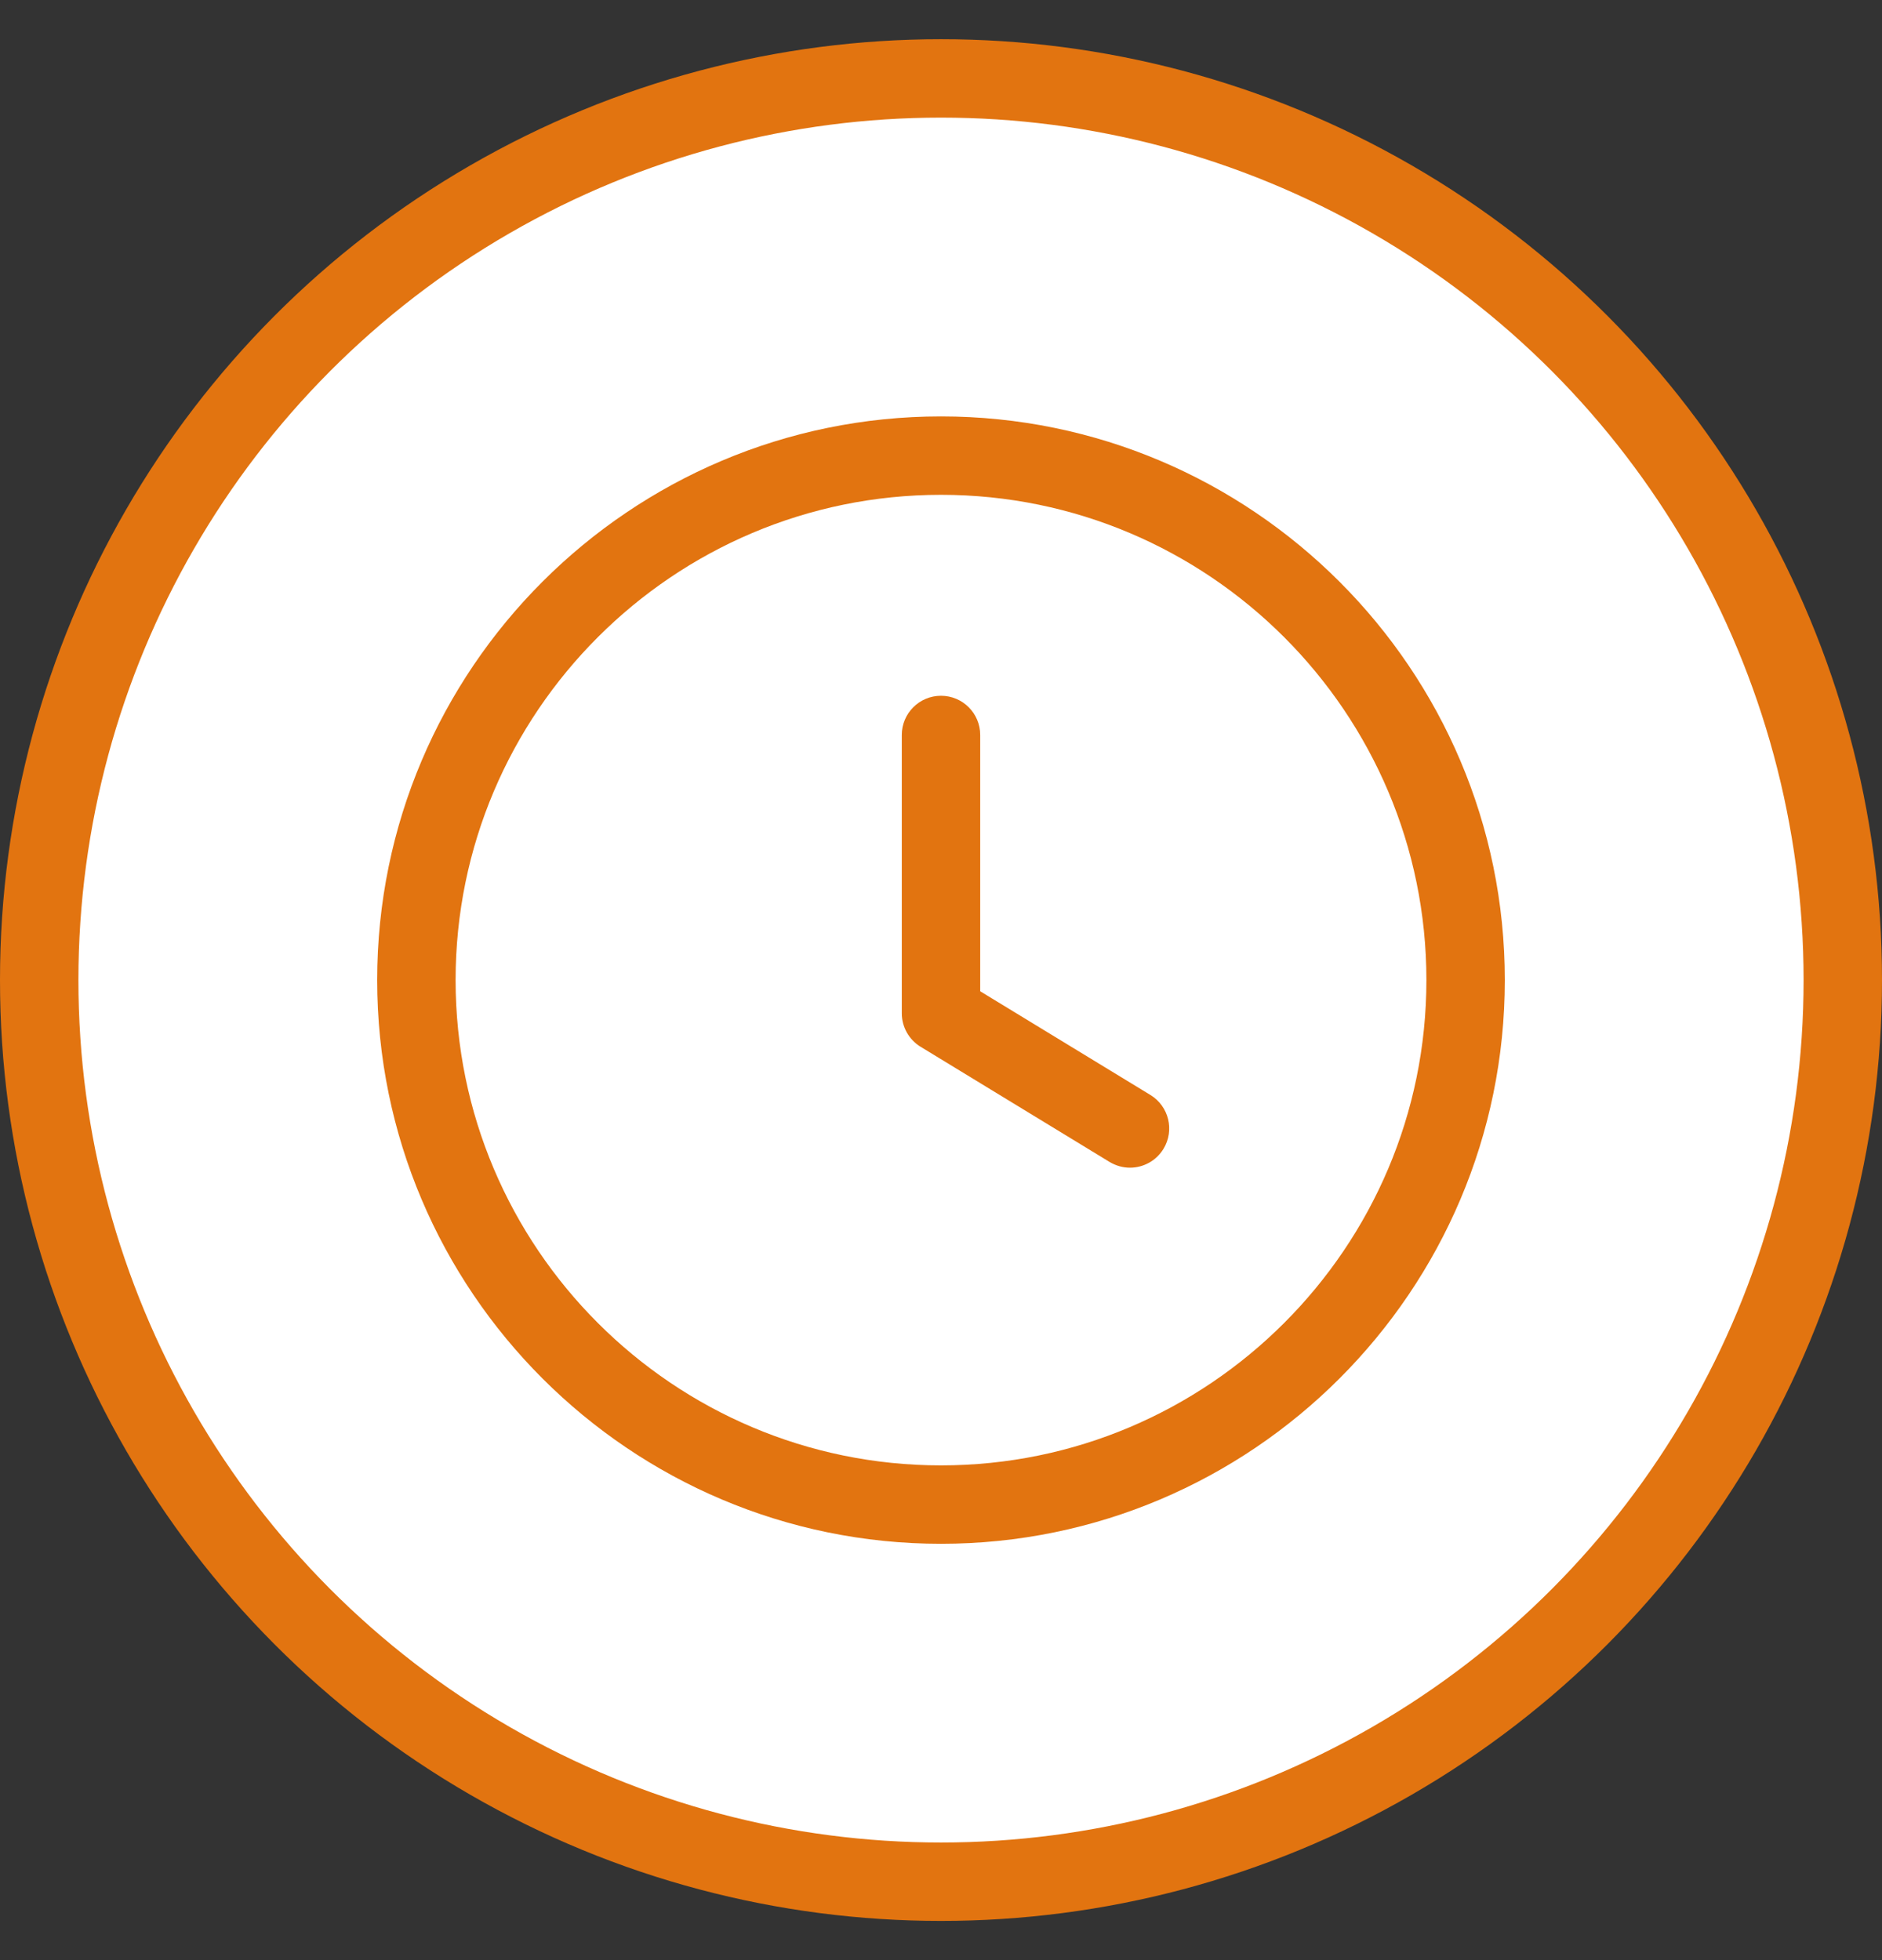 <svg width="24" height="25" viewBox="0 0 24 25" fill="none" xmlns="http://www.w3.org/2000/svg">
<rect x="0" y="0" width="24" height="25" fill="#333333" stroke="none"/>
<circle cx="12" cy="12.5" r="11.5" fill="white" stroke="#E27410"/>
<path d="M12 19.69C8.035 19.69 4.81 16.465 4.81 12.5C4.81 8.536 8.035 5.311 12 5.311C15.964 5.311 19.19 8.536 19.19 12.5C19.19 16.465 15.964 19.69 12 19.69ZM12 6.311C8.587 6.311 5.81 9.087 5.81 12.5C5.81 15.913 8.587 18.69 12 18.69C15.413 18.69 18.19 15.913 18.19 12.5C18.19 9.087 15.413 6.311 12 6.311Z" fill="#E27410"/>
<path d="M14.41 14.893C14.321 14.893 14.232 14.869 14.15 14.82L11.74 13.351C11.591 13.26 11.5 13.098 11.5 12.924V9.374C11.5 9.098 11.724 8.874 12 8.874C12.276 8.874 12.5 9.098 12.5 9.374V12.643L14.671 13.966C14.906 14.11 14.981 14.417 14.837 14.653C14.743 14.807 14.579 14.893 14.41 14.893Z" fill="#E27410"/>
</svg>
